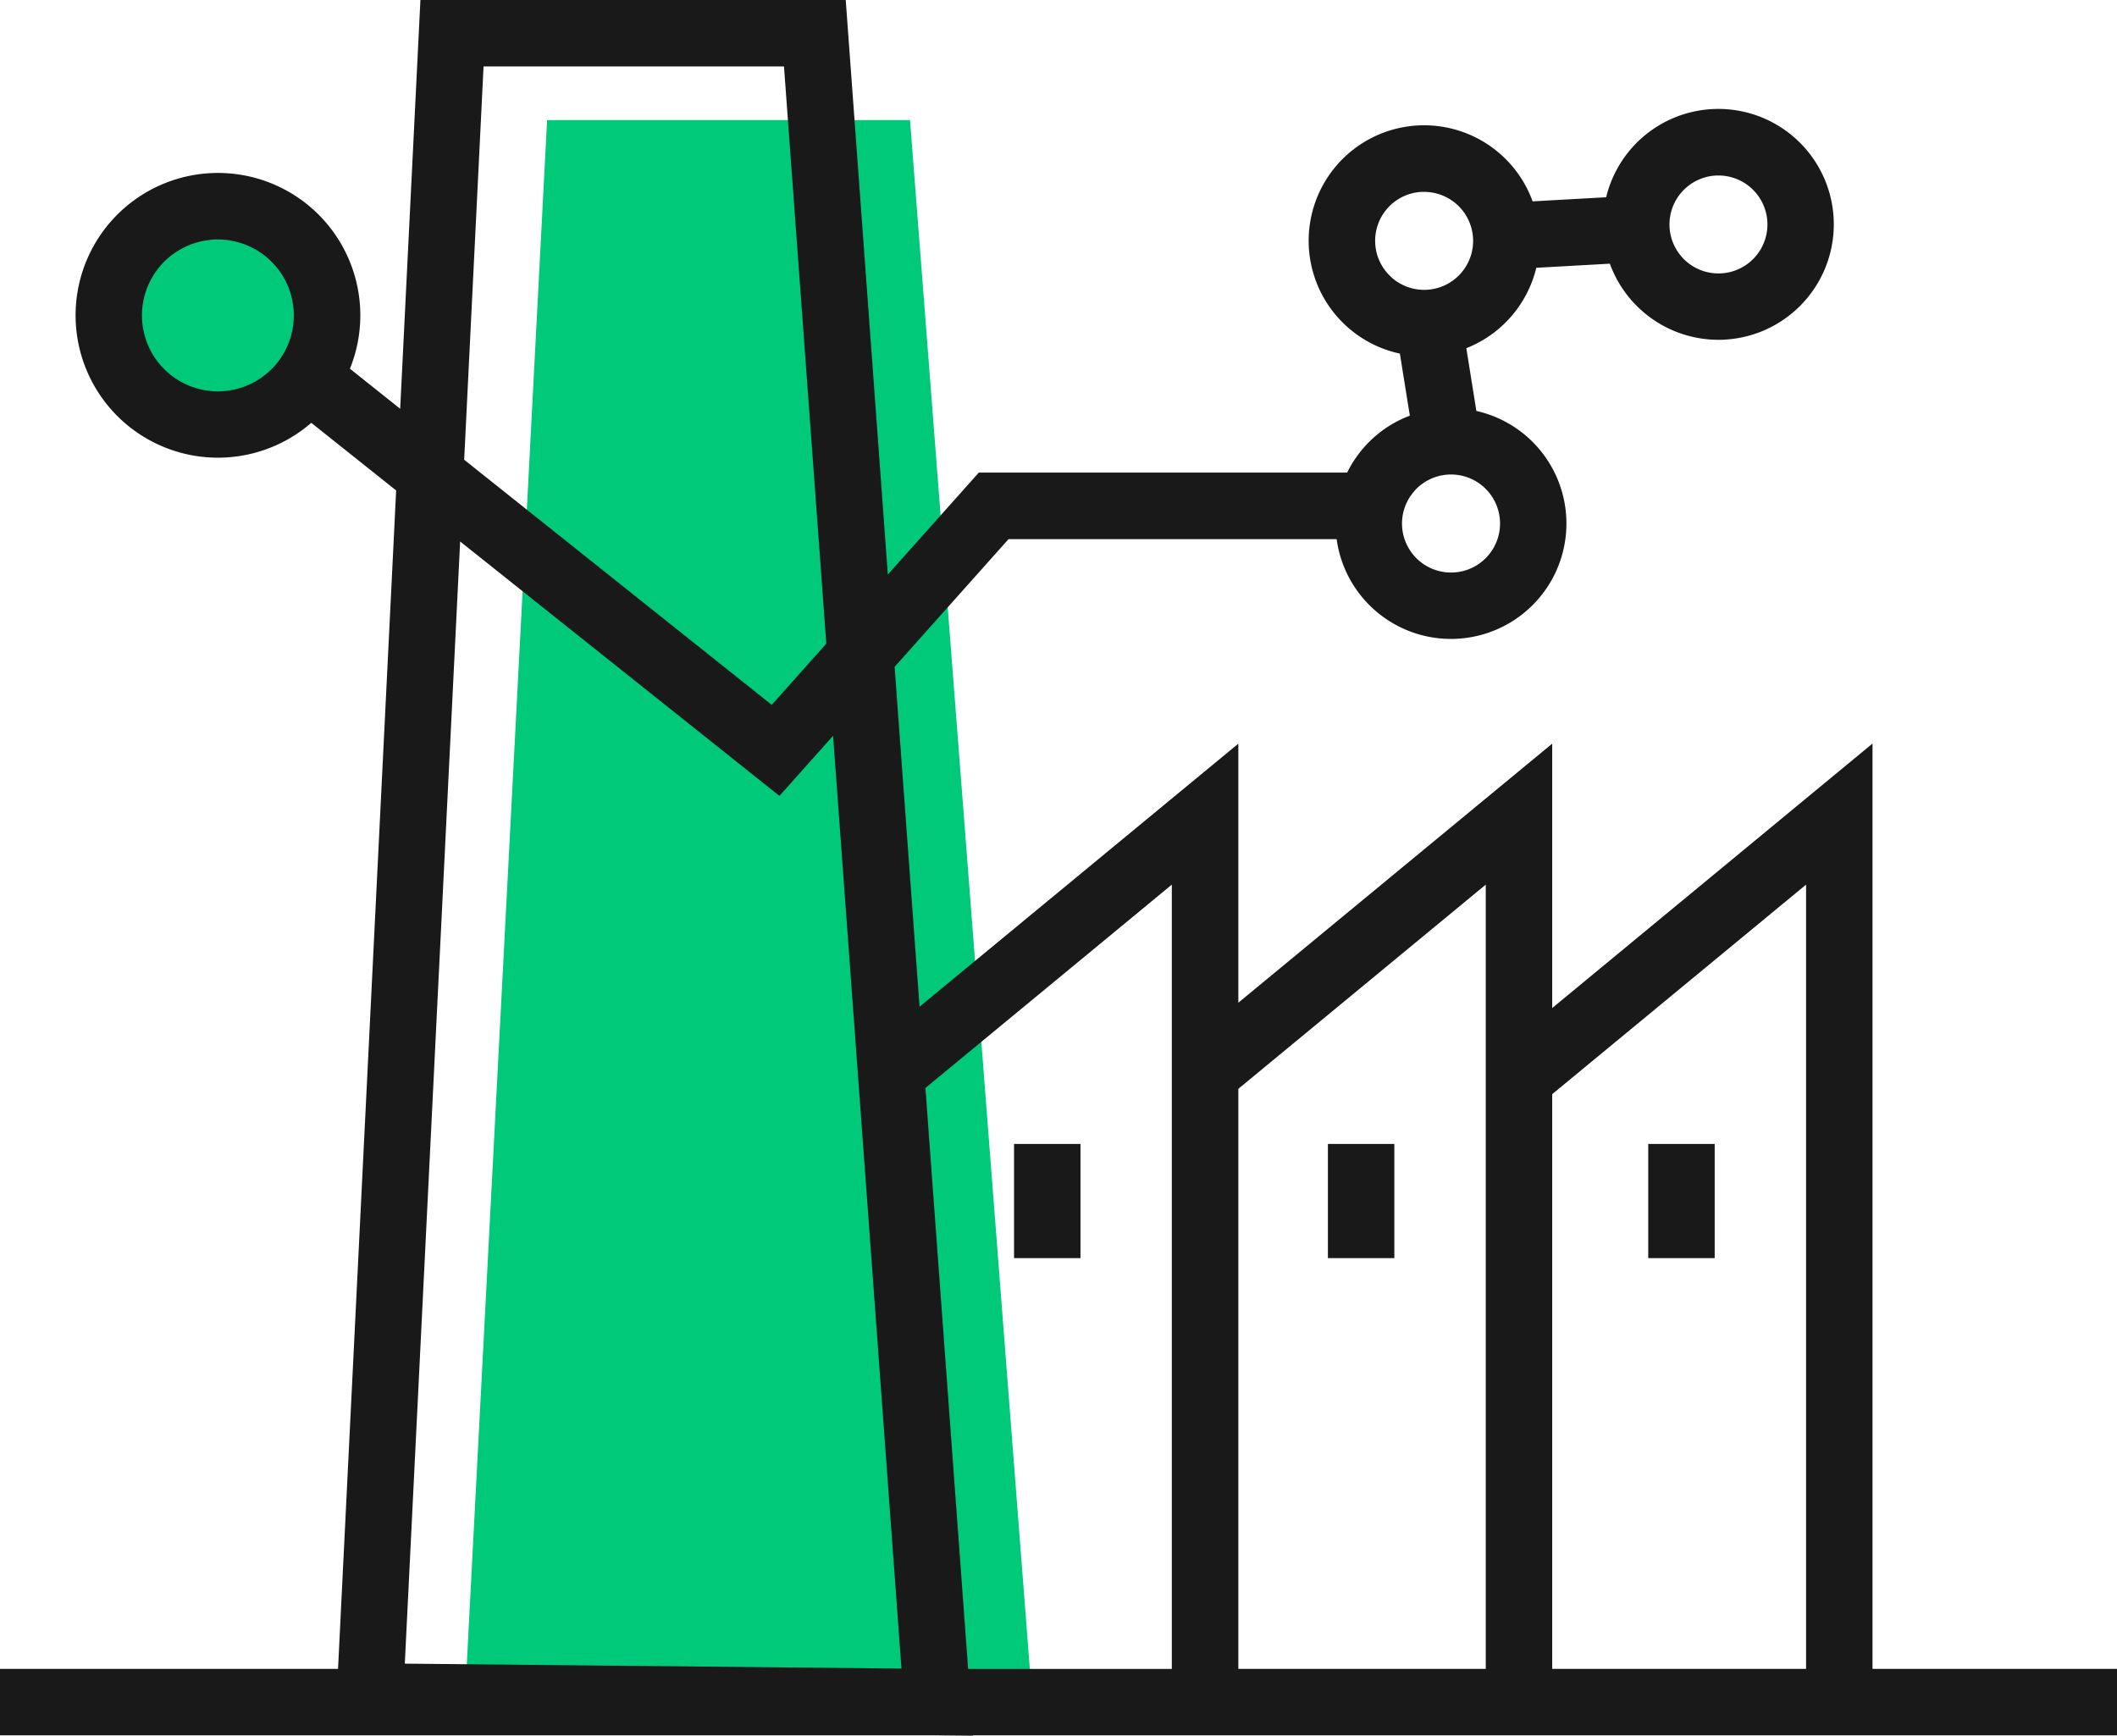 <?xml version="1.0" standalone="no"?><!DOCTYPE svg PUBLIC "-//W3C//DTD SVG 1.1//EN" "http://www.w3.org/Graphics/SVG/1.1/DTD/svg11.dtd"><svg t="1637816855056" class="icon" viewBox="0 0 1249 1024" version="1.1" xmlns="http://www.w3.org/2000/svg" p-id="1740" xmlns:xlink="http://www.w3.org/1999/xlink" width="156.125" height="128"><defs><style type="text/css"></style></defs><path d="M176.551 229.018a64.562 64.562 0 0 1-90.893 5.137 64.562 64.562 0 0 1-5.068-90.991 64.562 64.562 0 0 1 90.893-5.068 64.562 64.562 0 0 1 5.068 90.921zM609.109 1004.206L536.904 70.833H322.78l-48.379 930.223 334.707 3.15z" fill="#00CA79" p-id="1741"></path><path d="M598.274 674.888h39.196v67.361h-39.196zM783.447 674.888h39.196v67.361h-39.196zM972.443 674.888h39.196v67.361h-39.196z" fill="#191919" p-id="1742"></path><path d="M1104.758 984.608v-545.947l-188.982 156.043V438.731L730.603 591.554V438.731L542.531 593.92l-14.713-200.516 67.193-75.313h193.587a68.089 68.089 0 0 0 67.361 58.85c1.288 0 2.59 0 3.878-0.112a68.075 68.075 0 0 0 11.199-134.387L865.116 205.43a68.271 68.271 0 0 0 41.282-47.441l43.396-2.422a68.229 68.229 0 0 0 63.974 44.908c1.274 0 2.548 0 3.836-0.112a68.103 68.103 0 1 0-69.993-83.992l-43.396 2.422a68.103 68.103 0 1 0-78.308 89.815l5.879 36.62a67.697 67.697 0 0 0-26.597 18.198 68.663 68.663 0 0 0-10.401 15.398H577.472l-53.657 60.152L498.967 0H248.042l-11.941 241.154-29.649-23.63a83.992 83.992 0 1 0-22.804 31.931l50.073 39.896-34.283 695.242H0v39.196h552.82l21.25 0.21v-0.21h675.336v-39.196H1104.758z m-92.503-881.074h1.652a28.907 28.907 0 0 1 28.809 27.297 28.893 28.893 0 1 1-30.461-27.255z m-191.291 60.068a28.893 28.893 0 0 1 17.652-50.395h1.652a28.907 28.907 0 0 1 28.809 27.297 28.893 28.893 0 0 1-48.113 23.14z m13.551 125.988a28.921 28.921 0 1 1-7.307 20.886 28.837 28.837 0 0 1 7.377-20.886z m-672.578-73.633a44.796 44.796 0 1 1-3.486-63.232 44.796 44.796 0 0 1 3.486 63.232zM285.292 39.21h177.251l24.974 340.531-32.197 36.102-181.464-144.62z m-46.461 942.276l32.645-662.037L459.855 469.556l31.651-35.459 40.358 550.3z m332.356 3.122l-25.198-342.743 145.362-119.954v462.697z m159.416 0V642.369l145.978-120.472v462.697H730.603z m185.174 0V645.519l149.785-123.622v462.697h-149.785z" fill="#191919" p-id="1743"></path></svg>